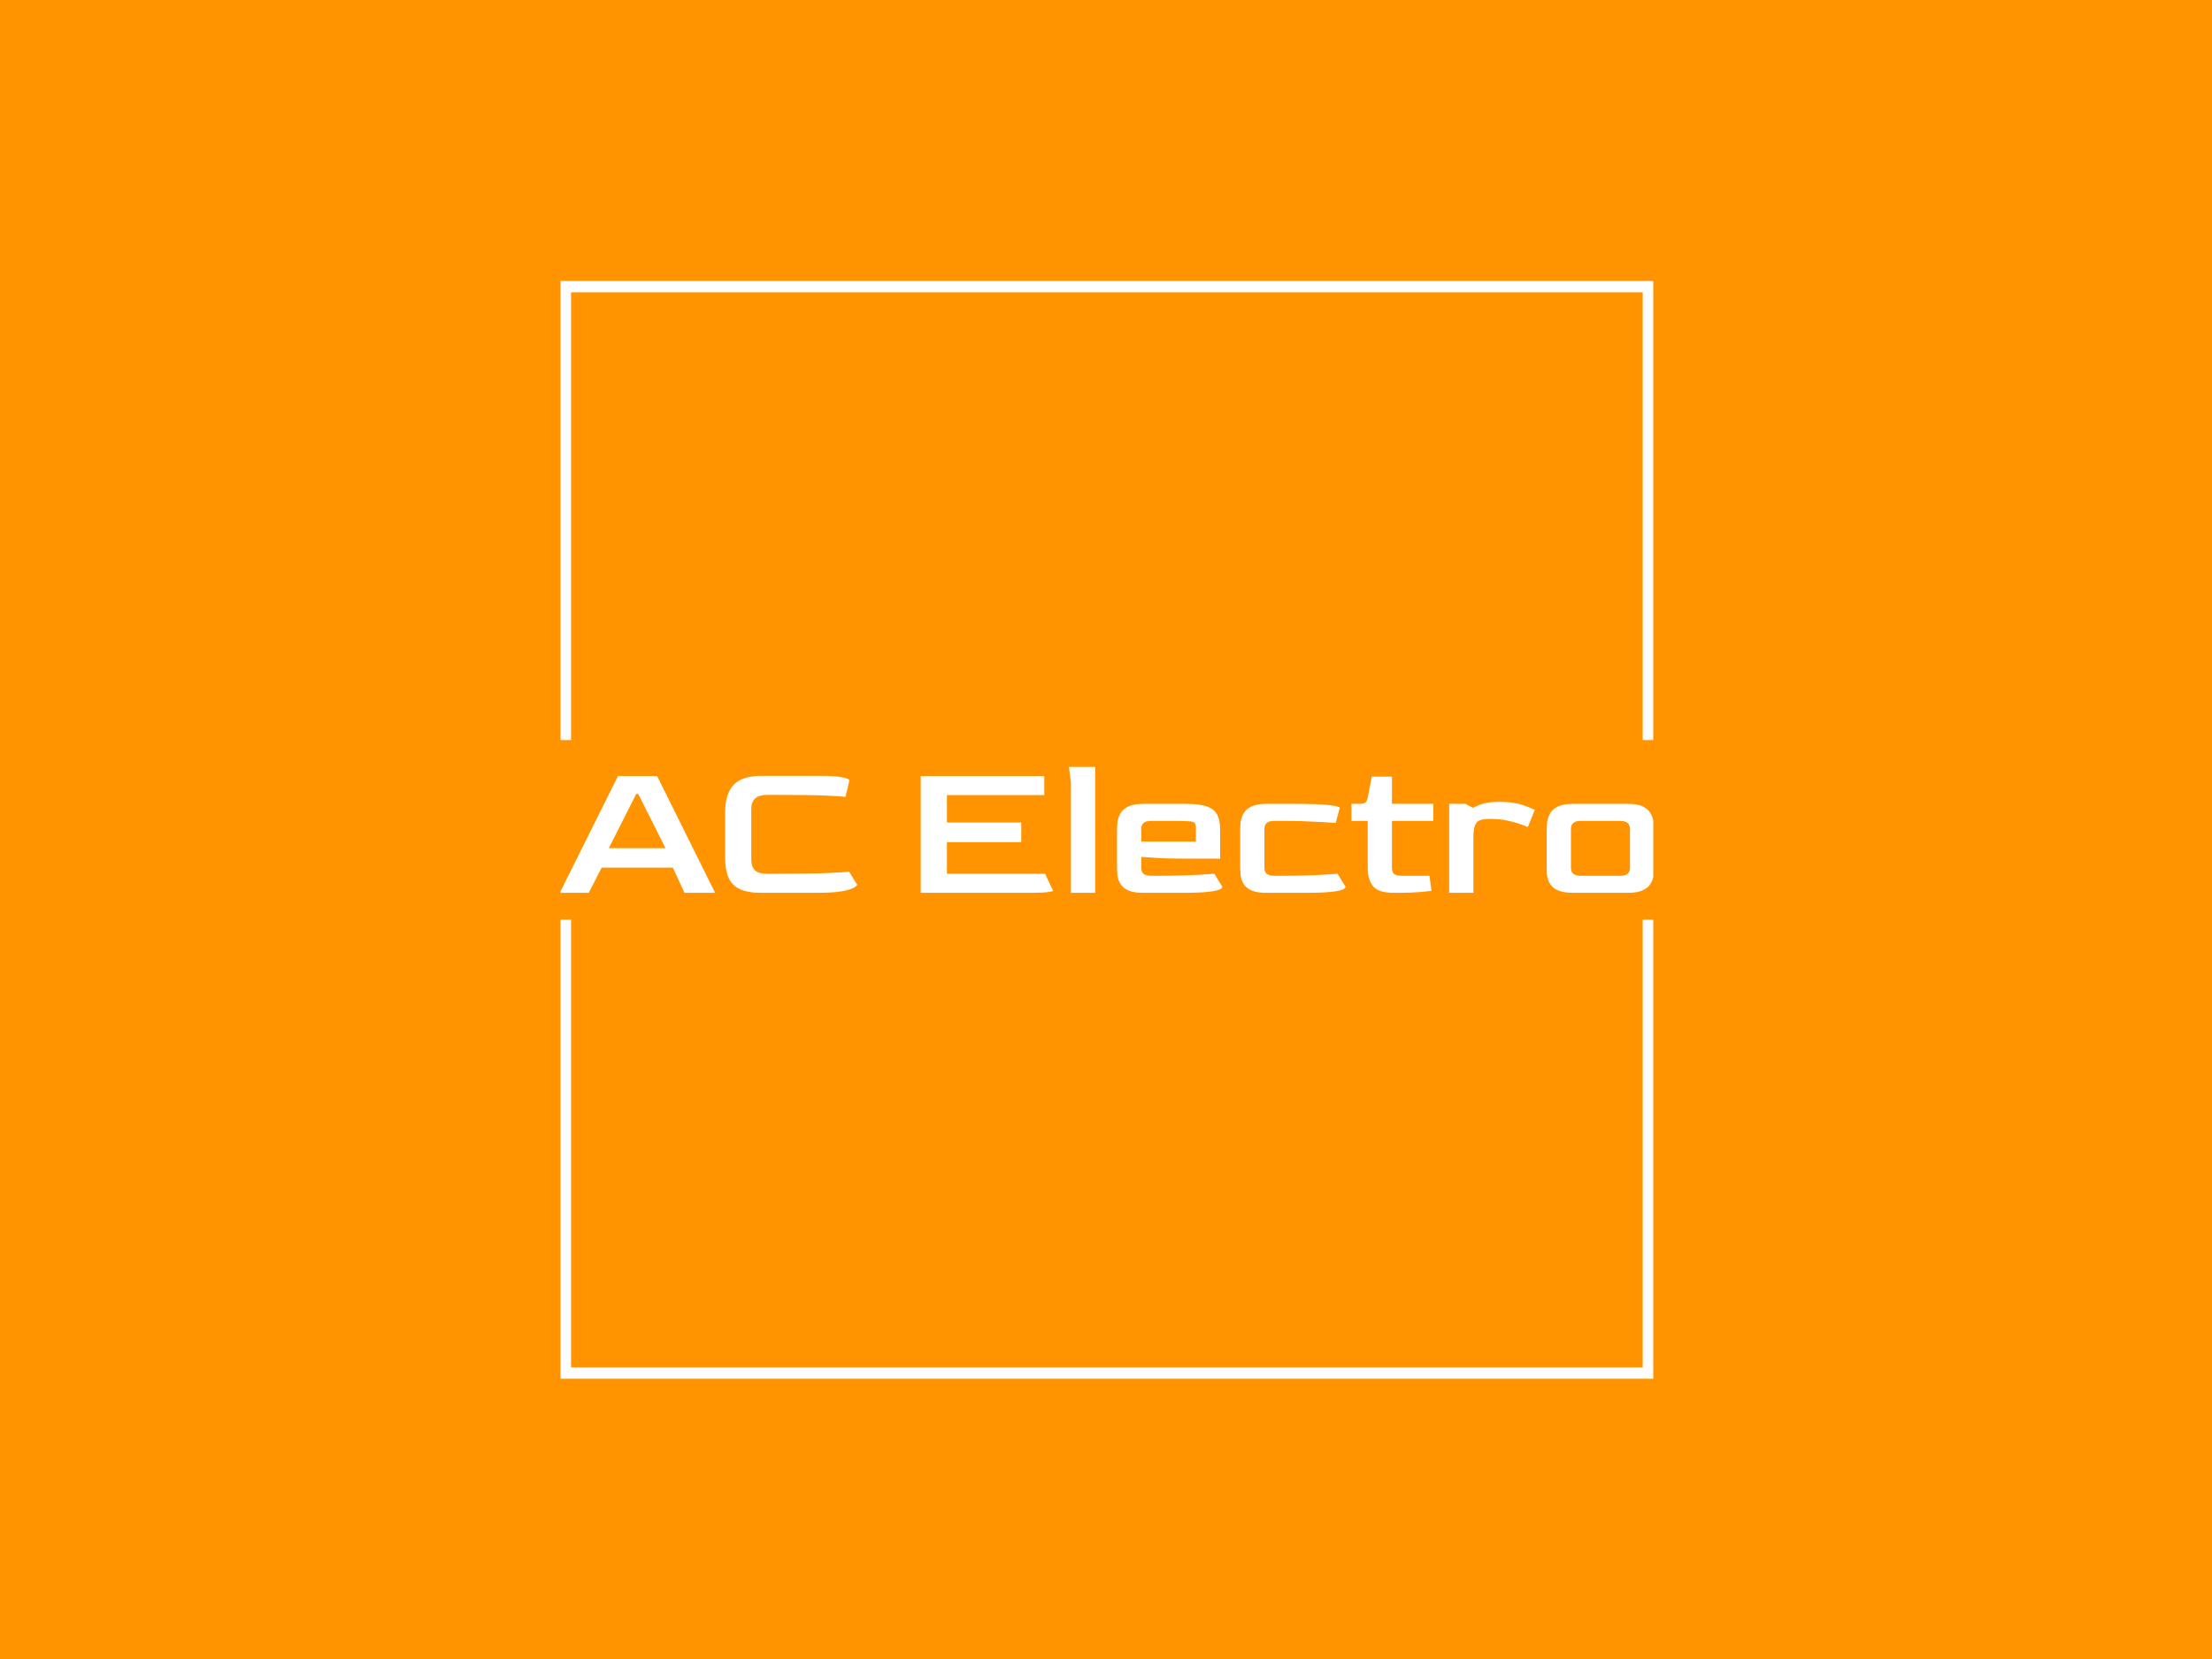 <svg xmlns="http://www.w3.org/2000/svg" version="1.1" xmlns:xlink="http://www.w3.org/1999/xlink" xmlns:svgjs="http://svgjs.dev/svgjs" width="2000" height="1500" viewBox="0 0 2000 1500"><rect width="2000" height="1500" fill="#ff9300"></rect><g transform="matrix(0.494,0,0,0.494,506.802,250.405)"><svg viewBox="0 0 244 247" data-background-color="#ff9300" preserveAspectRatio="xMidYMid meet" height="2024" width="2000" xmlns="http://www.w3.org/2000/svg" xmlns:xlink="http://www.w3.org/1999/xlink"><g id="tight-bounds" transform="matrix(1,0,0,1,-0.216,-0.1)"><svg viewBox="0 0 244.431 247.2" height="247.2" width="244.431"><g><svg></svg></g><g><svg viewBox="0 0 244.431 247.2" height="247.2" width="244.431"><g transform="matrix(1,0,0,1,0,109.532)"><svg viewBox="0 0 244.431 28.135" height="28.135" width="244.431"><g><svg viewBox="0 0 244.431 28.135" height="28.135" width="244.431"><g><svg viewBox="0 0 244.431 28.135" height="28.135" width="244.431"><g><svg viewBox="0 0 244.431 28.135" height="28.135" width="244.431"><g id="textblocktransform"><svg viewBox="0 0 244.431 28.135" height="28.135" width="244.431" id="textblock"><g><svg viewBox="0 0 244.431 28.135" height="28.135" width="244.431"><g transform="matrix(1,0,0,1,0,0)"><svg width="244.431" viewBox="0 -31.7 275.38 31.7" height="28.135" data-palette-color="#ffffff"><path d="M7.3 0L0 0 14.65-29.4 24.5-29.4 39.1 0 31.4 0 28.45-6.35 10.55-6.35 7.3 0ZM19.25-24.9L12.35-11.25 26.6-11.25 19.75-24.9 19.25-24.9ZM64.65 0L50.75 0Q47.2 0 45.2-1 43.2-2 42.4-4 41.6-6 41.6-8.95L41.6-8.95 41.6-20.1Q41.6-24.9 43.75-27.18 45.9-29.45 50.75-29.45L50.75-29.45 65.8-29.45Q69.25-29.45 71.07-29.08 72.9-28.7 72.9-28.3L72.9-28.3 71.9-24.15Q71.05-24.3 66.87-24.48 62.7-24.65 54.75-24.65L54.75-24.65 52.2-24.65Q48.2-24.65 48.2-21.1L48.2-21.1 48.2-8.35Q48.2-6.65 49.07-5.73 49.95-4.8 52.2-4.8L52.2-4.8 54.25-4.8Q62.55-4.8 67.12-4.98 71.7-5.15 72.8-5.35L72.8-5.35 74.85-2.05Q74.85-1.8 74.02-1.3 73.2-0.8 71-0.4 68.8 0 64.65 0L64.65 0ZM118.14 0L90.84 0 90.84-29.4 121.94-29.4 121.94-24.6 97.44-24.6 97.44-17.7 116.14-17.7 116.14-12.75 97.44-12.75 97.44-4.8 122.14-4.8 124.14-0.55Q124.14-0.35 122.79-0.18 121.44 0 118.14 0L118.14 0ZM134.74 0L128.64 0 128.64-27.7 128.14-31.7 134.74-31.7 134.74 0ZM156.89 0L146.84 0Q144.34 0 142.99-0.65 141.64-1.3 141.06-2.3 140.49-3.3 140.36-4.4 140.24-5.5 140.24-6.4L140.24-6.4 140.24-16Q140.24-16.75 140.36-17.82 140.49-18.9 141.06-19.95 141.64-21 143.01-21.7 144.39-22.4 146.84-22.4L146.84-22.4 157.59-22.4Q160.89-22.4 162.76-21.78 164.64-21.15 165.41-19.75 166.19-18.35 166.19-16L166.19-16 166.19-8.6 157.44-8.6Q152.94-8.6 150.11-8.8 147.29-9 146.34-9.05L146.34-9.05 146.34-6.3Q146.29-4.3 148.74-4.3L148.74-4.3 151.29-4.3Q153.99-4.3 156.56-4.38 159.14-4.45 161.29-4.58 163.44-4.7 164.74-4.8L164.74-4.8 166.74-1.55Q166.74 0 156.89 0L156.89 0ZM146.34-16.1L146.34-12.9 160.09-12.9 160.09-16.1Q160.09-17.1 159.86-17.5 159.64-17.9 158.54-18 157.44-18.1 154.79-18.1L154.79-18.1 148.74-18.1Q146.34-18.1 146.34-16.1L146.34-16.1ZM187.89 0L177.84 0Q175.34 0 173.99-0.65 172.64-1.3 172.06-2.3 171.49-3.3 171.36-4.4 171.24-5.5 171.24-6.4L171.24-6.4 171.24-16Q171.24-16.75 171.36-17.82 171.49-18.9 172.06-19.95 172.64-21 174.01-21.7 175.39-22.4 177.84-22.4L177.84-22.4 184.79-22.4Q191.04-22.4 193.66-22.08 196.29-21.75 196.29-21.4L196.29-21.4 195.29-17.6Q193.89-17.7 191.74-17.82 189.59-17.95 187.11-18.03 184.64-18.1 182.29-18.1L182.29-18.1 179.74-18.1Q177.34-18.1 177.34-16.1L177.34-16.1 177.34-6.3Q177.29-4.3 179.74-4.3L179.74-4.3 182.29-4.3Q184.99-4.3 187.56-4.38 190.14-4.45 192.29-4.58 194.44-4.7 195.74-4.8L195.74-4.8 197.74-1.55Q197.74 0 187.89 0L187.89 0ZM211.48 0L209.93 0Q206.13 0 204.73-1.6 203.33-3.2 203.33-6.4L203.33-6.4 203.33-18.1 199.23-18.1 199.23-22.4 201.33-22.4Q202.28-22.4 202.71-22.7 203.13-23 203.33-23.9L203.33-23.9 204.33-29.25 209.43-29.25 209.43-22.4 219.83-22.4 219.83-18.1 209.43-18.1 209.43-6.35Q209.43-5.1 210.03-4.7 210.63-4.3 211.83-4.3L211.83-4.3 218.88-4.3 219.38-0.5Q218.33-0.35 216.18-0.18 214.03 0 211.48 0L211.48 0ZM229.93 0L223.83 0 223.83-22.4 227.93-22.4 229.83-21.4Q231.13-22.1 232.63-22.5 234.13-22.9 236.43-22.9L236.43-22.9Q240.08-22.9 242.36-22.1 244.63-21.3 245.38-20.9L245.38-20.9 243.63-16.55Q243.03-16.85 241.66-17.32 240.28-17.8 238.43-18.2 236.58-18.6 234.38-18.6L234.38-18.6 233.83-18.6Q231.43-18.6 230.71-17.65 229.98-16.7 229.93-14.5L229.93-14.5 229.93 0ZM268.78 0L254.98 0Q251.63 0 250-1.35 248.38-2.7 248.38-5.75L248.38-5.75 248.38-16Q248.38-16.75 248.5-17.82 248.63-18.9 249.2-19.95 249.78-21 251.15-21.7 252.53-22.4 254.98-22.4L254.98-22.4 268.78-22.4Q271.28-22.4 272.63-21.7 273.98-21 274.55-19.95 275.13-18.9 275.25-17.82 275.38-16.75 275.38-16L275.38-16 275.38-6.4Q275.38-5.5 275.25-4.4 275.13-3.3 274.53-2.3 273.93-1.3 272.58-0.65 271.23 0 268.78 0L268.78 0ZM256.88-4.3L256.88-4.3 266.88-4.3Q269.33-4.3 269.33-6.3L269.33-6.3 269.33-16.1Q269.33-18.1 266.88-18.1L266.88-18.1 256.88-18.1Q254.48-18.1 254.48-16.1L254.48-16.1 254.48-6.3Q254.48-4.3 256.88-4.3Z" opacity="1" transform="matrix(1,0,0,1,0,0)" fill="#ffffff" class="wordmark-text-0" data-fill-palette-color="primary" id="text-0"></path></svg></g></svg></g></svg></g></svg></g><g></g></svg></g></svg></g></svg></g><path d="M0 103.532L0 1 244.431 1 244.431 103.532 241.894 103.532 241.894 3.537 2.537 3.537 2.537 103.532 0 103.532M0 143.668L0 246.2 244.431 246.2 244.431 143.668 241.894 143.668 241.894 243.663 2.537 243.663 2.537 143.668 0 143.668" fill="#ffffff" stroke="transparent" data-fill-palette-color="primary"></path></svg></g><defs></defs></svg><rect width="244.431" height="247.2" fill="none" stroke="none" visibility="hidden"></rect></g></svg></g></svg>